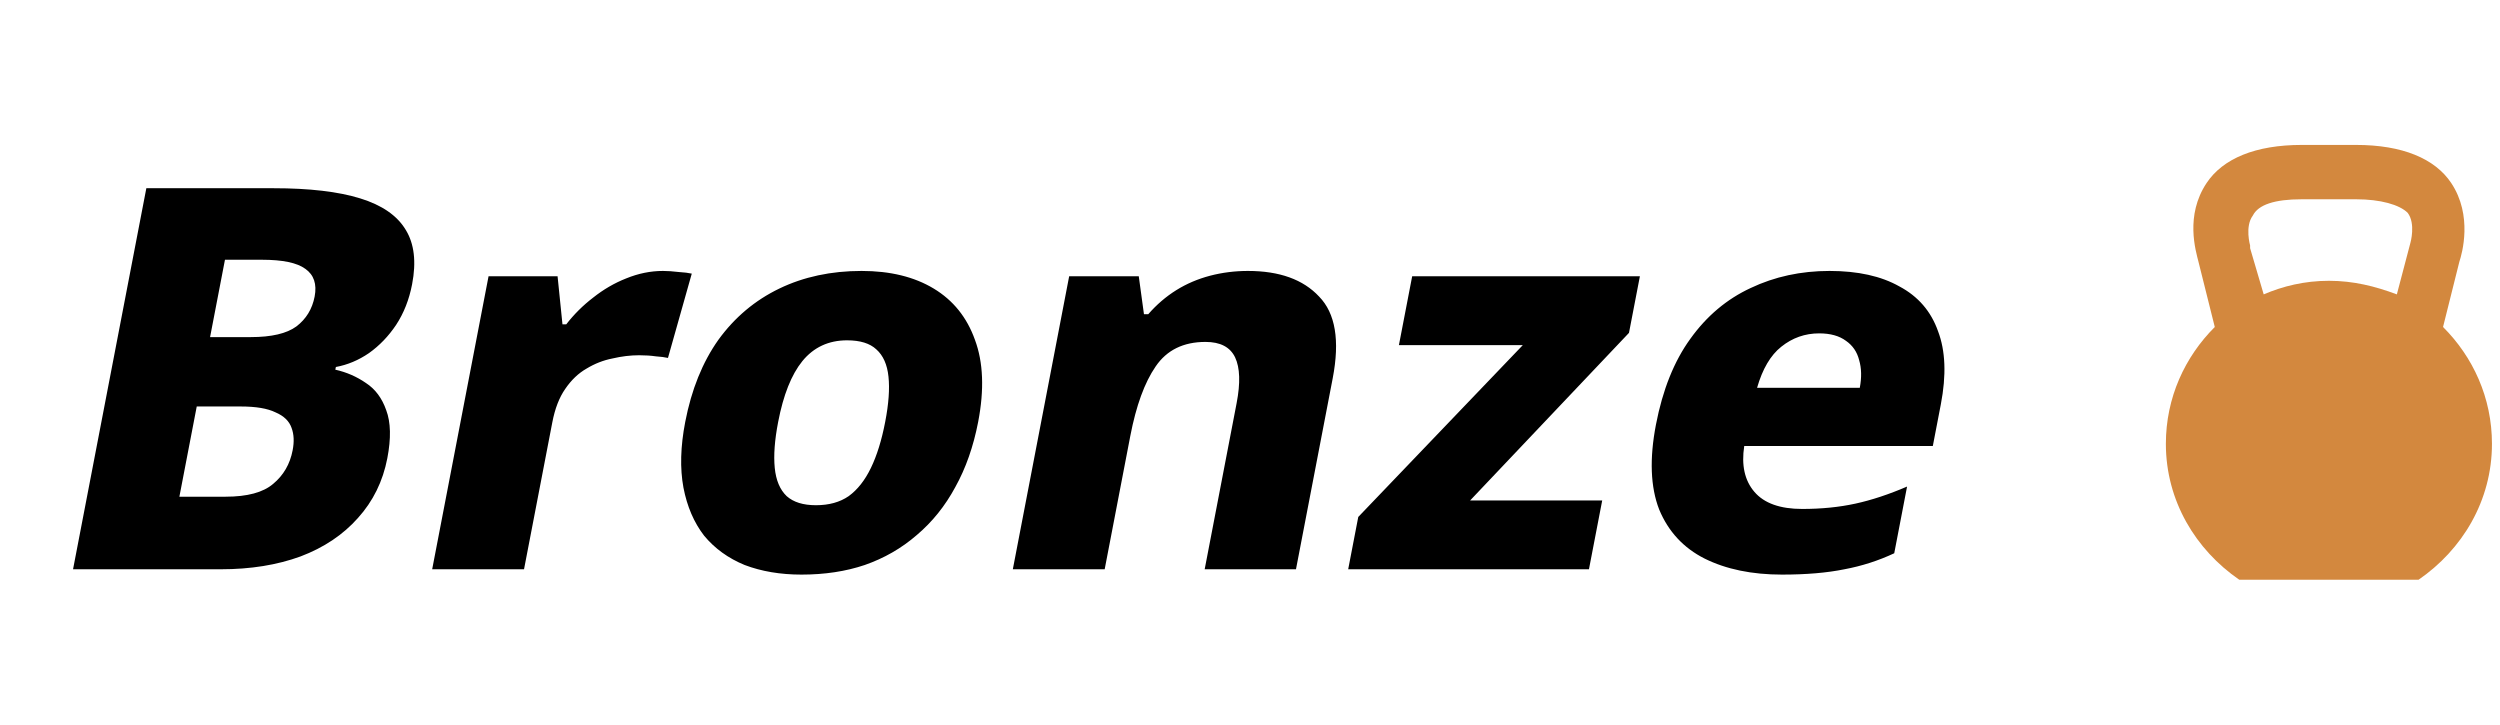 <svg width="69" height="20" viewBox="0 0 69 20" fill="none" xmlns="http://www.w3.org/2000/svg">
<path d="M67.428 9.025L67.878 7.225C67.953 7 68.253 5.95 67.653 5.05C67.203 4.375 66.303 4 65.028 4H63.528C62.253 4 61.353 4.375 60.903 5.05C60.303 5.95 60.603 6.925 60.678 7.225L61.128 9.025C60.303 9.85 59.778 10.975 59.778 12.25C59.778 13.825 60.603 15.175 61.803 16H66.753C67.953 15.175 68.778 13.825 68.778 12.25C68.778 10.975 68.253 9.85 67.428 9.025ZM62.478 8.125L62.103 6.85V6.775C62.103 6.775 61.953 6.25 62.178 5.95C62.328 5.65 62.778 5.5 63.528 5.5H65.028C65.703 5.5 66.228 5.65 66.453 5.875C66.678 6.175 66.528 6.7 66.528 6.7L66.153 8.125C65.553 7.9 64.953 7.75 64.278 7.75C63.603 7.75 63.003 7.9 62.478 8.125Z" fill="#D3883E"/>
<path d="M7.549 5.195C8.539 5.195 9.336 5.288 9.94 5.475C10.544 5.661 10.963 5.951 11.198 6.344C11.434 6.727 11.493 7.227 11.374 7.846C11.293 8.268 11.146 8.642 10.933 8.966C10.723 9.28 10.473 9.54 10.183 9.746C9.895 9.943 9.591 10.07 9.27 10.129L9.255 10.203C9.562 10.272 9.844 10.394 10.1 10.571C10.357 10.738 10.544 10.989 10.66 11.322C10.786 11.656 10.796 12.098 10.69 12.648C10.567 13.286 10.296 13.836 9.878 14.298C9.469 14.759 8.941 15.113 8.294 15.358C7.648 15.594 6.916 15.712 6.096 15.712H2.016L4.039 5.195H7.549ZM6.923 9.304C7.493 9.304 7.912 9.206 8.18 9.01C8.45 8.804 8.618 8.529 8.684 8.185C8.75 7.841 8.664 7.586 8.426 7.419C8.198 7.252 7.799 7.169 7.229 7.169H6.209L5.798 9.304H6.923ZM5.43 11.219L4.951 13.709H6.226C6.826 13.709 7.264 13.591 7.539 13.355C7.824 13.119 8.004 12.81 8.077 12.427C8.123 12.191 8.113 11.985 8.047 11.809C7.982 11.622 7.835 11.479 7.604 11.381C7.384 11.273 7.065 11.219 6.645 11.219H5.43ZM18.297 7.478C18.427 7.478 18.57 7.488 18.727 7.507C18.885 7.517 19.007 7.532 19.093 7.552L18.436 9.879C18.349 9.859 18.237 9.844 18.099 9.835C17.963 9.815 17.81 9.805 17.64 9.805C17.4 9.805 17.154 9.835 16.903 9.894C16.653 9.943 16.415 10.036 16.189 10.173C15.964 10.301 15.768 10.488 15.601 10.733C15.436 10.969 15.316 11.278 15.243 11.661L14.463 15.712H11.928L13.484 7.625H15.389L15.524 8.951H15.629C15.842 8.676 16.089 8.43 16.371 8.214C16.654 7.989 16.958 7.812 17.283 7.684C17.619 7.547 17.957 7.478 18.297 7.478ZM26.997 11.646C26.866 12.324 26.656 12.923 26.366 13.444C26.086 13.964 25.731 14.406 25.301 14.769C24.881 15.133 24.403 15.407 23.867 15.594C23.343 15.771 22.761 15.859 22.121 15.859C21.541 15.859 21.018 15.771 20.552 15.594C20.098 15.407 19.725 15.137 19.433 14.784C19.153 14.421 18.963 13.979 18.863 13.458C18.765 12.928 18.781 12.324 18.912 11.646C19.084 10.753 19.389 9.997 19.828 9.378C20.277 8.759 20.838 8.288 21.51 7.964C22.182 7.64 22.939 7.478 23.779 7.478C24.569 7.478 25.232 7.64 25.77 7.964C26.308 8.288 26.687 8.759 26.908 9.378C27.139 9.997 27.169 10.753 26.997 11.646ZM21.477 11.646C21.38 12.147 21.349 12.569 21.383 12.913C21.417 13.257 21.527 13.517 21.713 13.694C21.901 13.861 22.169 13.944 22.52 13.944C22.88 13.944 23.18 13.861 23.423 13.694C23.667 13.517 23.872 13.257 24.038 12.913C24.204 12.569 24.335 12.147 24.431 11.646C24.528 11.146 24.558 10.728 24.522 10.394C24.487 10.06 24.375 9.81 24.187 9.643C24.009 9.476 23.74 9.393 23.38 9.393C22.87 9.393 22.458 9.584 22.145 9.967C21.843 10.34 21.62 10.9 21.477 11.646ZM34.443 7.478C35.313 7.478 35.968 7.714 36.407 8.185C36.858 8.646 36.983 9.398 36.783 10.439L35.769 15.712H33.249L34.13 11.131C34.238 10.571 34.224 10.149 34.089 9.864C33.953 9.579 33.681 9.437 33.271 9.437C32.661 9.437 32.203 9.663 31.896 10.114C31.591 10.556 31.358 11.195 31.197 12.029L30.489 15.712H27.954L29.509 7.625H31.43L31.573 8.671H31.693C31.924 8.406 32.182 8.185 32.466 8.008C32.75 7.831 33.06 7.699 33.397 7.61C33.734 7.522 34.083 7.478 34.443 7.478ZM43.855 15.712H37.21L37.488 14.268L42.03 9.525H38.61L38.976 7.625H45.261L44.96 9.187L40.576 13.812H44.221L43.855 15.712ZM50.495 7.478C51.275 7.478 51.918 7.62 52.423 7.905C52.94 8.18 53.296 8.592 53.49 9.142C53.696 9.682 53.722 10.355 53.567 11.16L53.346 12.309H48.141C48.059 12.839 48.152 13.262 48.422 13.576C48.691 13.89 49.131 14.047 49.741 14.047C50.271 14.047 50.761 13.998 51.21 13.9C51.658 13.802 52.134 13.645 52.635 13.429L52.281 15.27C51.841 15.476 51.383 15.623 50.906 15.712C50.427 15.81 49.853 15.859 49.183 15.859C48.353 15.859 47.641 15.712 47.048 15.417C46.464 15.123 46.046 14.671 45.793 14.062C45.553 13.444 45.523 12.663 45.704 11.72C45.889 10.758 46.206 9.967 46.655 9.349C47.106 8.72 47.661 8.254 48.319 7.949C48.98 7.635 49.705 7.478 50.495 7.478ZM50.209 9.201C49.819 9.201 49.47 9.324 49.163 9.57C48.867 9.805 48.645 10.183 48.495 10.704H51.33C51.384 10.419 51.379 10.164 51.312 9.938C51.255 9.712 51.134 9.535 50.949 9.407C50.765 9.27 50.519 9.201 50.209 9.201Z" fill="black"/>
</svg>

